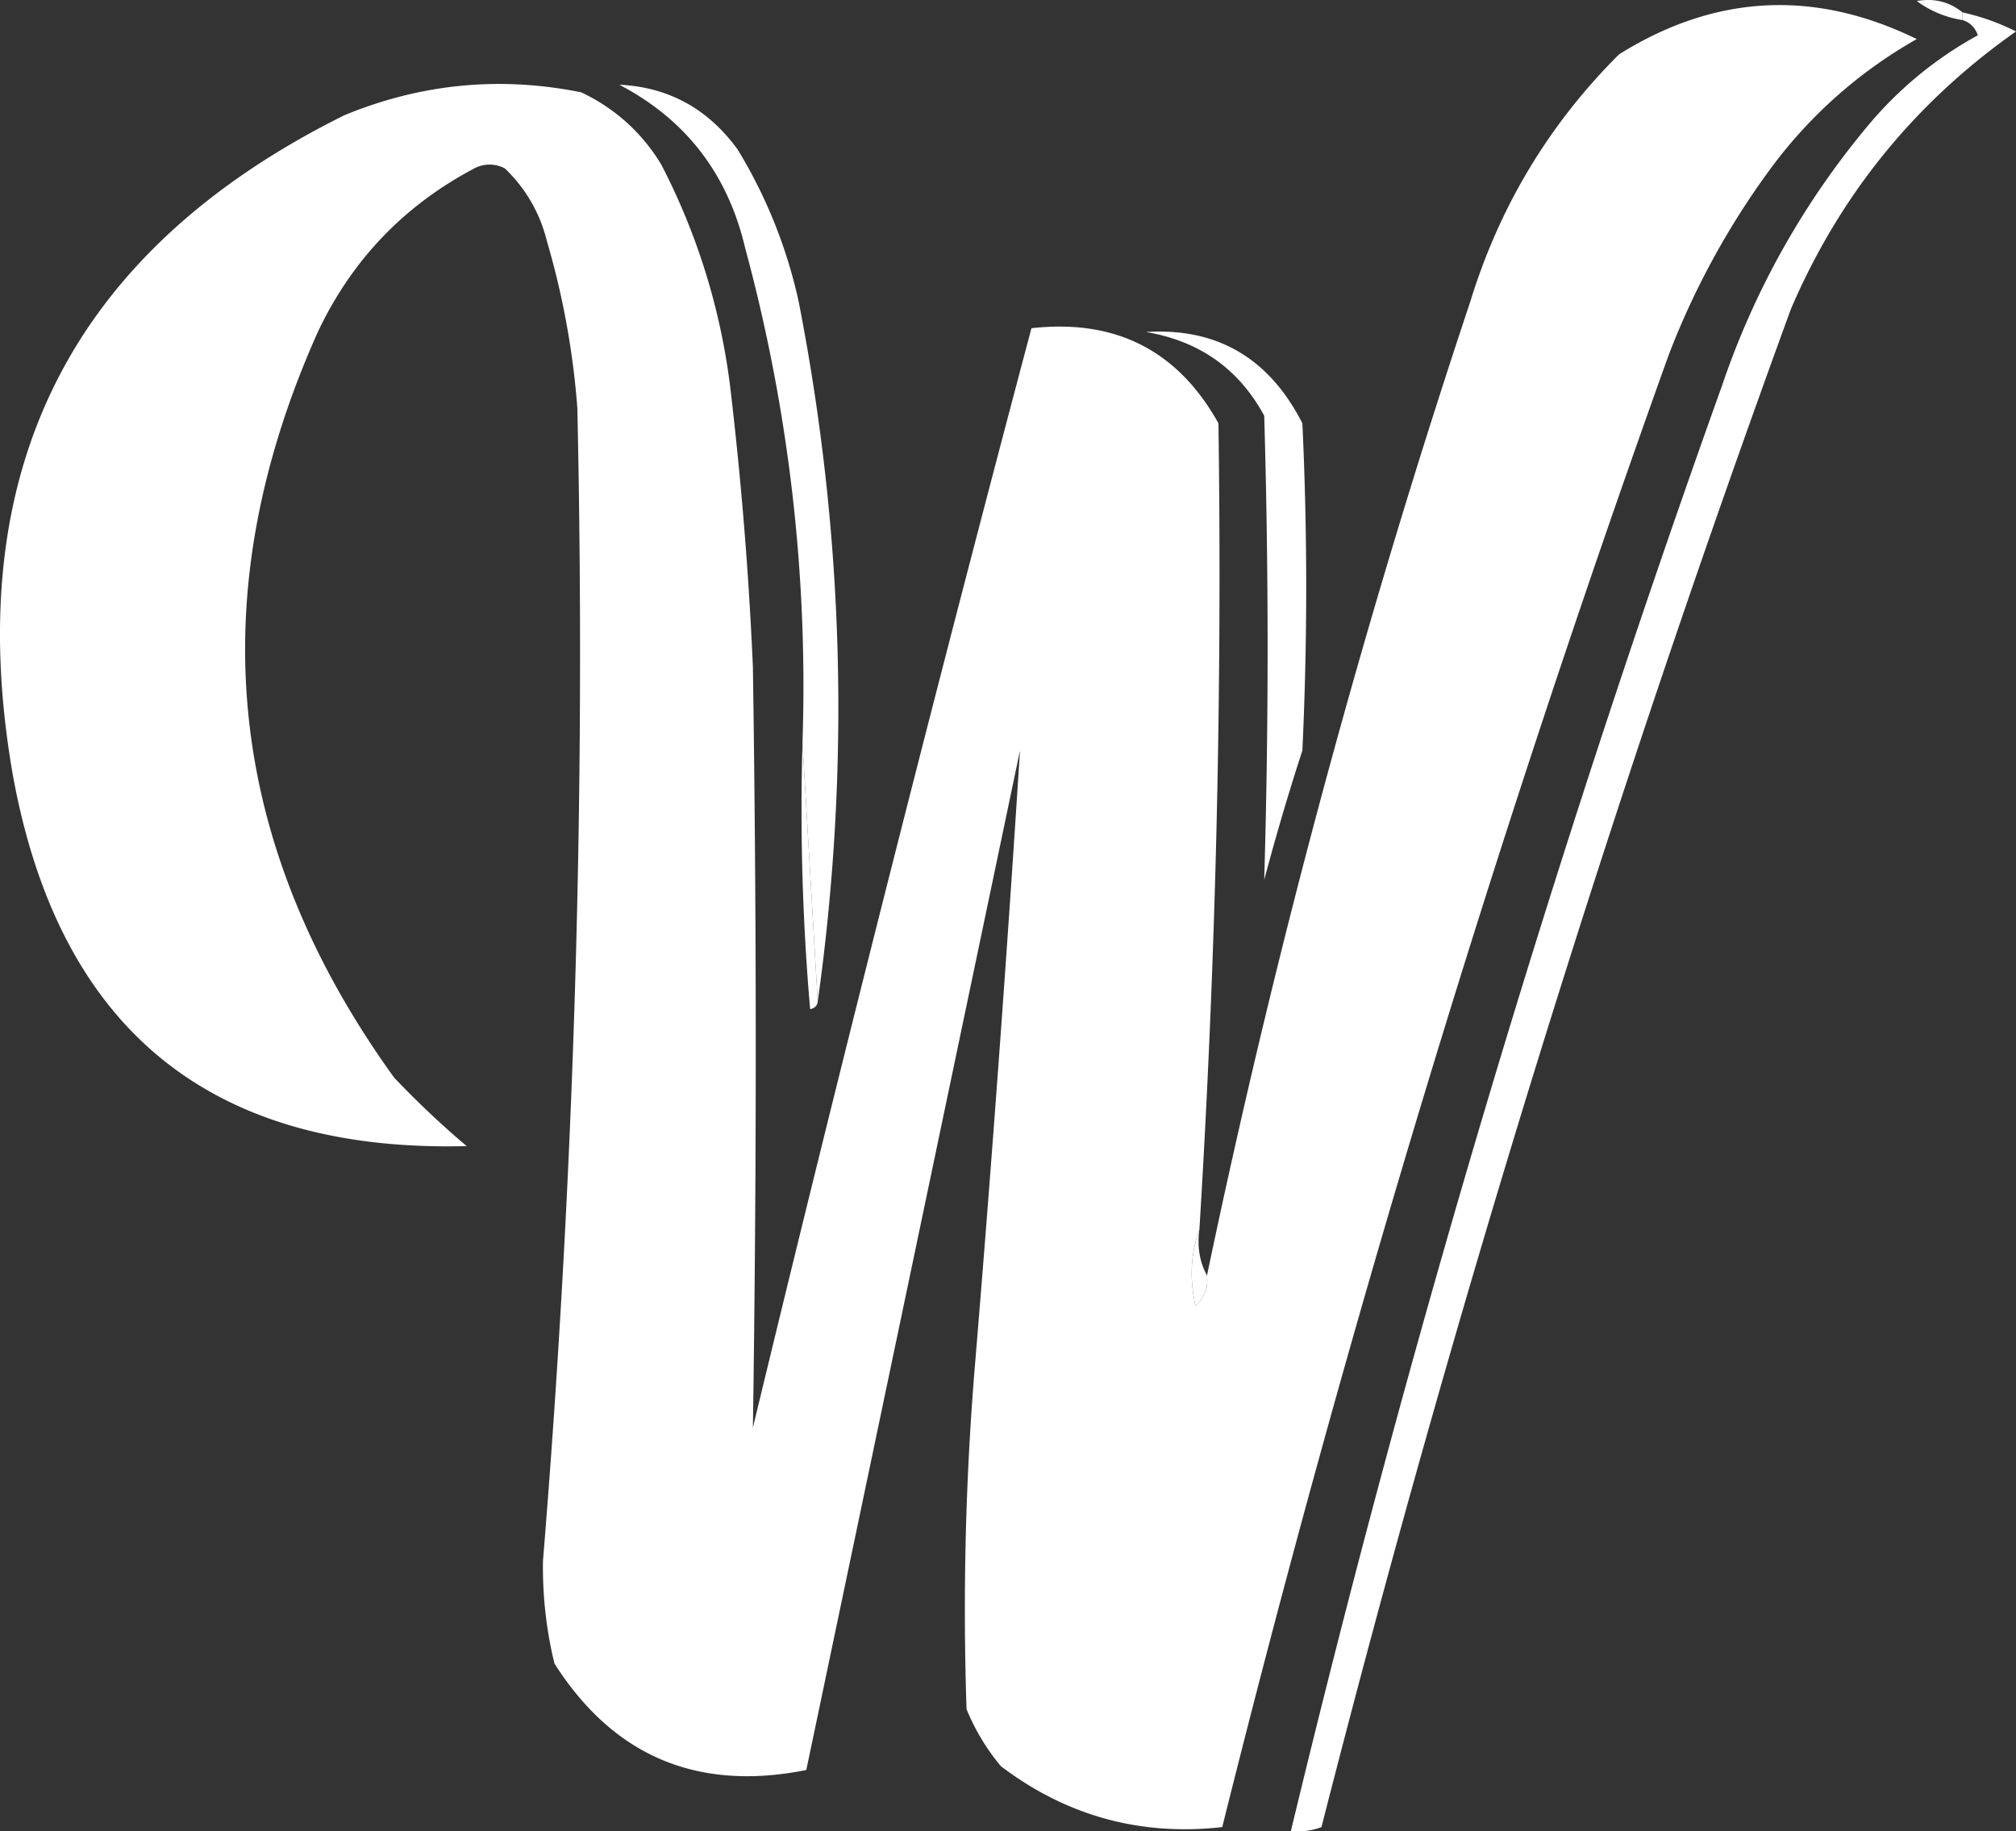 <svg width="98" height="89" fill="none" xmlns="http://www.w3.org/2000/svg"><rect width="100%" height="100%" fill="#333333" stroke="none"/><path fillRule="evenodd" clipRule="evenodd" d="M58.302 59.767c-.424 1.161-.486 2.394-.186 3.698.441-.393.627-.886.557-1.479a424.139 424.139 0 0 1 12.8-47.33c1.422-4.625 3.833-8.631 7.234-12.017 4.678-2.92 9.501-3.167 14.47-.74a22.684 22.684 0 0 0-7.235 6.471 38.513 38.513 0 0 0-4.823 8.874 744.473 744.473 0 0 0-21.704 71.55c-3.977.446-7.564-.54-10.76-2.958a10.5 10.5 0 0 1-1.67-2.773c-.182-5.428-.059-10.851.372-16.27a1563.45 1563.45 0 0 0 2.226-30.32L39.195 86.02c-5.29 1.057-9.372-.668-12.244-5.177a19.794 19.794 0 0 1-.556-4.992 539.936 539.936 0 0 0 1.67-56.02 39.25 39.25 0 0 0-1.485-8.134 7.23 7.23 0 0 0-2.04-3.513 1.58 1.58 0 0 0-1.484 0c-3.422 1.808-5.957 4.458-7.606 7.95-5.73 12.793-4.493 24.872 3.71 36.237a44.264 44.264 0 0 0 3.525 3.328c-12.491.317-19.85-5.722-22.076-18.119-2.536-14.727 2.844-25.389 16.14-31.984 3.73-1.534 7.564-1.903 11.5-1.11A8.939 8.939 0 0 1 32.146 8a31.949 31.949 0 0 1 3.34 10.724c.542 4.546.913 9.107 1.113 13.68.185 12.33.185 24.655 0 36.977a2410.322 2410.322 0 0 1 13.541-53.43c4.086-.46 7.116 1.08 9.09 4.621a518.497 518.497 0 0 1-.927 39.195ZM95.403.605v.37A5.013 5.013 0 0 1 93.177.05c.844-.15 1.586.035 2.226.555Z" fill="#fff"/><path fillRule="evenodd" clipRule="evenodd" d="m39.751 48.674-.742-12.572a81.364 81.364 0 0 0-2.782-24.034c-.846-3.61-2.886-6.26-6.122-7.95 2.386.112 4.303 1.16 5.75 3.143a24.078 24.078 0 0 1 2.969 7.395c2.213 11.316 2.522 22.655.927 34.018ZM55.705 16.135c3.45-.218 5.985 1.26 7.605 4.437.248 5.3.248 10.6 0 15.9a120.451 120.451 0 0 0-1.855 6.286c.22-7.508.22-15.027 0-22.556-1.235-2.274-3.152-3.63-5.75-4.067Z" fill="#fff"/><path fillRule="evenodd" clipRule="evenodd" d="m39.01 36.102.741 12.573c-.022.2-.146.323-.37.37-.371-4.308-.495-8.622-.372-12.943ZM95.403.975v-.37c.9.196 1.765.504 2.597.924-4.922 3.46-8.57 7.958-10.945 13.497a771.204 771.204 0 0 0-22.817 73.768c-.48.181-.975.243-1.484.185a679.225 679.225 0 0 1 20.962-70.256 39.346 39.346 0 0 1 7.05-12.572 18.54 18.54 0 0 1 5.379-4.437c-.132-.378-.38-.624-.742-.74ZM58.302 59.767c-.11.827.014 1.566.37 2.219.07.593-.115 1.086-.556 1.48-.3-1.305-.237-2.538.186-3.699Z" fill="#fff"/></svg>